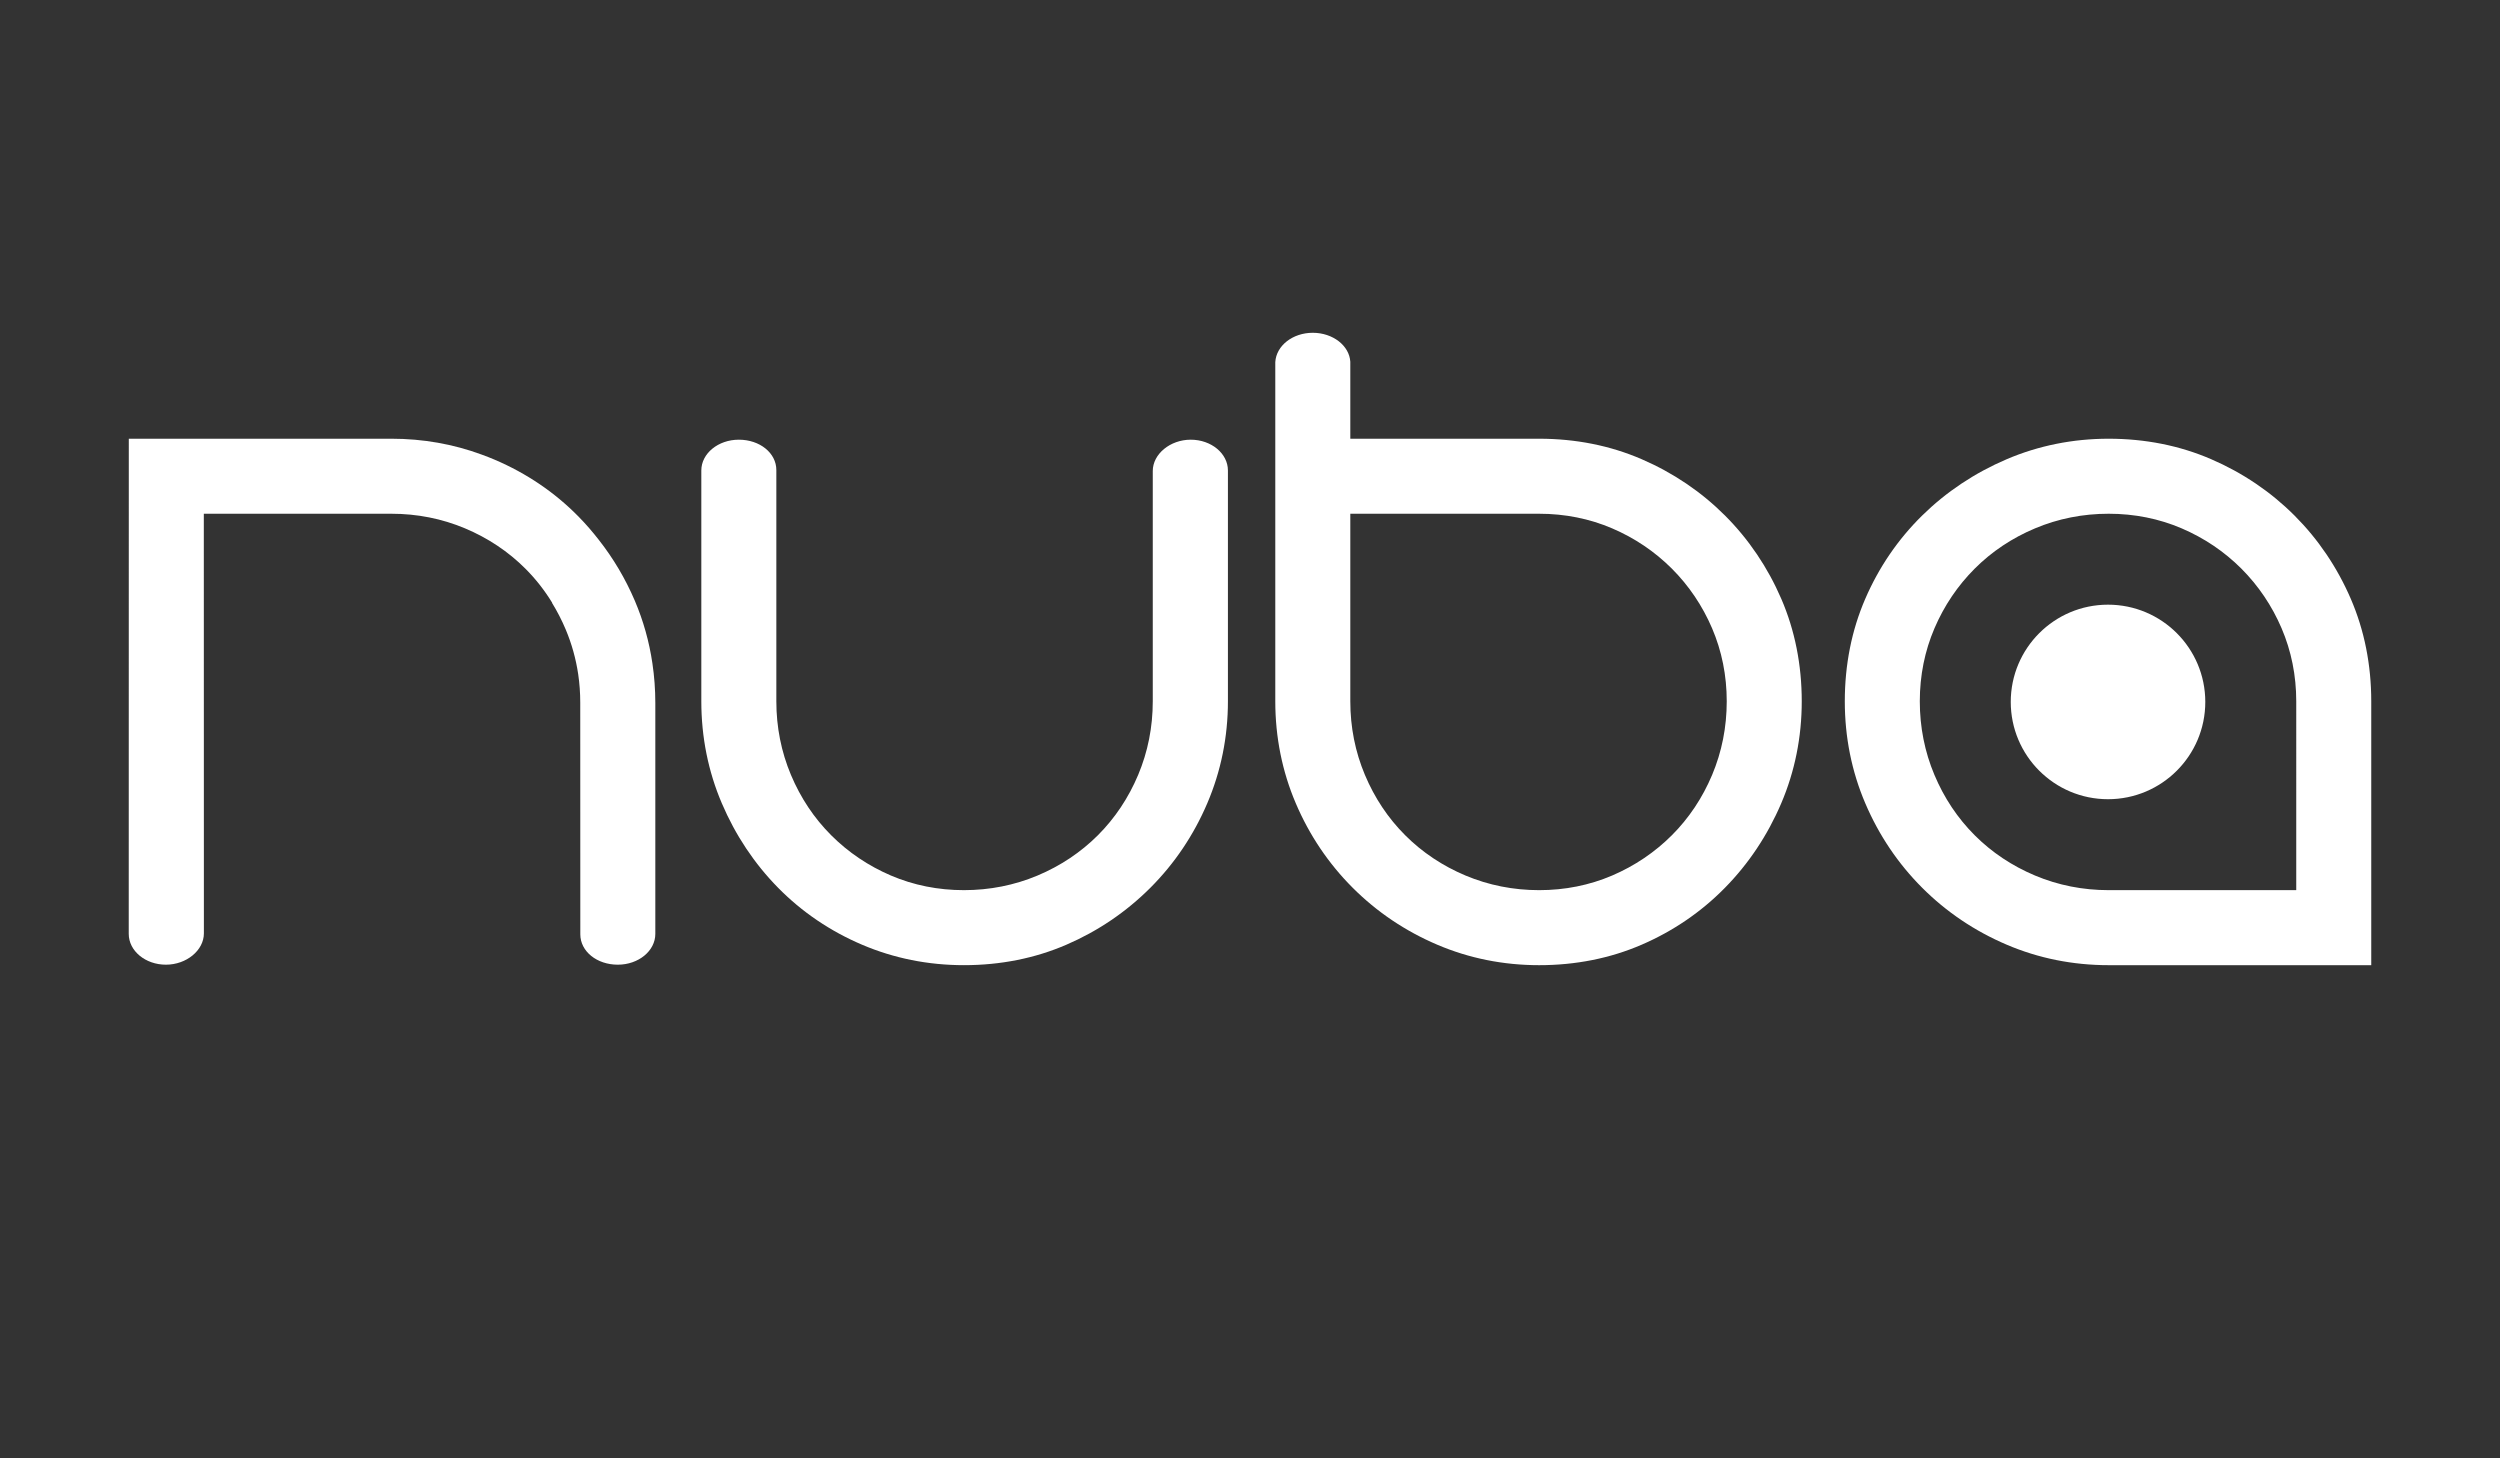 <?xml version="1.0" encoding="utf-8"?>
<!-- Generator: Adobe Illustrator 16.0.0, SVG Export Plug-In . SVG Version: 6.00 Build 0)  -->
<!DOCTYPE svg PUBLIC "-//W3C//DTD SVG 1.1//EN" "http://www.w3.org/Graphics/SVG/1.1/DTD/svg11.dtd">
<svg version="1.1" id="Capa_1" xmlns="http://www.w3.org/2000/svg" xmlns:xlink="http://www.w3.org/1999/xlink" x="0px" y="0px"
	 width="960px" height="560px" viewBox="0 0 960 560" enable-background="new 0 0 960 560" xml:space="preserve">
<rect x="0" y="0" width="960" height="560" fill="#333333" stroke="none"/>
<g>
	<path fill="#FFFFFF" d="M846.832,269.543c0,20.63-16.723,37.353-37.355,37.353c-20.623,0-37.348-16.723-37.348-37.353
		c0-20.624,16.725-37.348,37.348-37.348C830.109,232.196,846.832,248.919,846.832,269.543z"/>
	<path fill="#FFFFFF" d="M662.384,197.949c-9.124-9.118-19.895-16.396-32.006-21.629c-12.061-5.211-25.298-7.853-39.345-7.853
		h-72.515v-29.552c-0.363-6.181-6.698-11.127-14.415-11.127c-7.706,0-14.028,4.946-14.393,11.255v130.266
		c0,13.743,2.648,26.914,7.862,39.136c5.228,12.264,12.584,23.186,21.865,32.461c9.269,9.273,20.186,16.628,32.46,21.857
		c12.217,5.219,25.384,7.864,39.135,7.864c14.051,0,27.286-2.639,39.345-7.853c12.101-5.223,22.853-12.565,31.971-21.832
		c9.124-9.273,16.411-20.208,21.655-32.498c5.219-12.24,7.866-25.406,7.866-39.136c0-14.045-2.642-27.284-7.851-39.354
		C678.781,217.841,671.503,207.072,662.384,197.949z M657.464,297.55c-3.722,8.851-8.932,16.652-15.476,23.19
		c-6.549,6.544-14.258,11.747-22.908,15.457c-8.716,3.732-18.151,5.621-28.047,5.621c-9.88,0-19.385-1.881-28.242-5.601
		c-8.846-3.717-16.649-8.923-23.194-15.479c-6.555-6.546-11.762-14.348-15.473-23.188c-3.719-8.837-5.605-18.339-5.605-28.242
		v-72.032h72.515c9.906,0,19.344,1.891,28.045,5.621c8.625,3.694,16.333,8.892,22.902,15.445
		c6.556,6.563,11.758,14.278,15.46,22.917c3.731,8.708,5.626,18.146,5.626,28.049C663.066,279.198,661.182,288.701,657.464,297.55z"
		/>
	<path fill="#FFFFFF" d="M881.071,197.949c-9.116-9.114-19.888-16.391-32.006-21.629c-12.065-5.211-25.305-7.853-39.345-7.853
		c-13.734,0-26.901,2.648-39.134,7.864c-12.297,5.253-23.233,12.538-32.501,21.659c-9.265,9.115-16.611,19.872-21.834,31.965
		c-5.208,12.046-7.849,25.285-7.849,39.354c0,13.757,2.641,26.922,7.857,39.136c5.239,12.279,12.597,23.195,21.863,32.461
		c9.26,9.271,20.181,16.625,32.457,21.857c12.223,5.219,25.391,7.864,39.14,7.864h100.842V269.308
		c0-14.046-2.644-27.286-7.854-39.354C897.477,217.841,890.197,207.072,881.071,197.949z M881.759,341.818h-72.038
		c-9.885,0-19.387-1.881-28.244-5.601c-8.85-3.72-16.654-8.926-23.195-15.479c-6.552-6.546-11.76-14.348-15.466-23.188
		c-3.725-8.847-5.613-18.352-5.613-28.242c0-9.903,1.901-19.341,5.635-28.049c3.708-8.651,8.901-16.359,15.453-22.908
		c6.546-6.553,14.35-11.76,23.193-15.472c8.843-3.722,18.342-5.604,28.237-5.604c9.908,0,19.346,1.891,28.049,5.621
		c8.643,3.702,16.347,8.901,22.905,15.447c6.556,6.571,11.756,14.279,15.455,22.915c3.731,8.708,5.629,18.146,5.629,28.049V341.818z
		"/>
	<path fill="#FFFFFF" d="M457.248,168.842c-7.905,0-14.585,5.509-14.585,12.029v88.436c0,9.89-1.887,19.394-5.604,28.242
		c-3.709,8.829-8.915,16.634-15.476,23.194c-6.556,6.551-14.36,11.757-23.194,15.474c-8.867,3.72-18.367,5.601-28.24,5.601
		c-9.909,0-19.346-1.889-28.054-5.621c-8.667-3.718-16.377-8.918-22.906-15.453c-6.552-6.542-11.756-14.352-15.471-23.194
		c-3.717-8.845-5.602-18.35-5.602-28.242v-88.806c0-6.541-6.327-11.66-14.402-11.66c-7.94,0-14.404,5.296-14.404,11.813v88.652
		c0,13.755,2.646,26.919,7.861,39.136c5.238,12.285,12.525,23.222,21.66,32.498c9.097,9.248,19.923,16.591,32.176,21.82
		c12.223,5.219,25.391,7.864,39.142,7.864c14.047,0,27.286-2.639,39.343-7.853c12.115-5.228,22.967-12.588,32.252-21.869
		c9.27-9.273,16.624-20.197,21.859-32.461c5.254-12.313,7.918-25.479,7.918-39.136v-88.652
		C471.521,174.139,465.119,168.842,457.248,168.842z"/>
	<path fill="#FFFFFF" d="M250.521,254.707c-1.227-8.336-3.487-16.382-6.764-24.055c-3.601-8.435-8.221-16.213-13.758-23.272
		c-2.453-3.159-5.064-6.184-7.873-9.037c-9.097-9.256-19.922-16.597-32.181-21.824c-1.624-0.696-3.269-1.336-4.926-1.938
		c-10.958-4.055-22.61-6.114-34.72-6.114H49.46l-0.024,190.157c0,6.521,6.4,11.817,14.269,11.817c7.908,0,14.587-5.51,14.587-12.032
		l-0.029-161.132h72.036c9.887,0,19.389,1.882,28.245,5.602c8.849,3.718,16.656,8.926,23.194,15.479
		c3.935,3.927,7.371,8.319,10.302,13.104c-0.024,0.011-0.048,0.022-0.072,0.029c1.992,3.237,3.758,6.65,5.266,10.245
		c2.316,5.508,3.922,11.269,4.802,17.23c0.517,3.547,0.778,7.155,0.778,10.823c0,0.903,0.025,88.992,0.025,88.992
		c0,6.537,6.324,11.66,14.401,11.66c7.943,0,14.402-5.297,14.402-11.817v-88.648C251.643,264.795,251.267,259.699,250.521,254.707z"
		/>
</g>
</svg>

